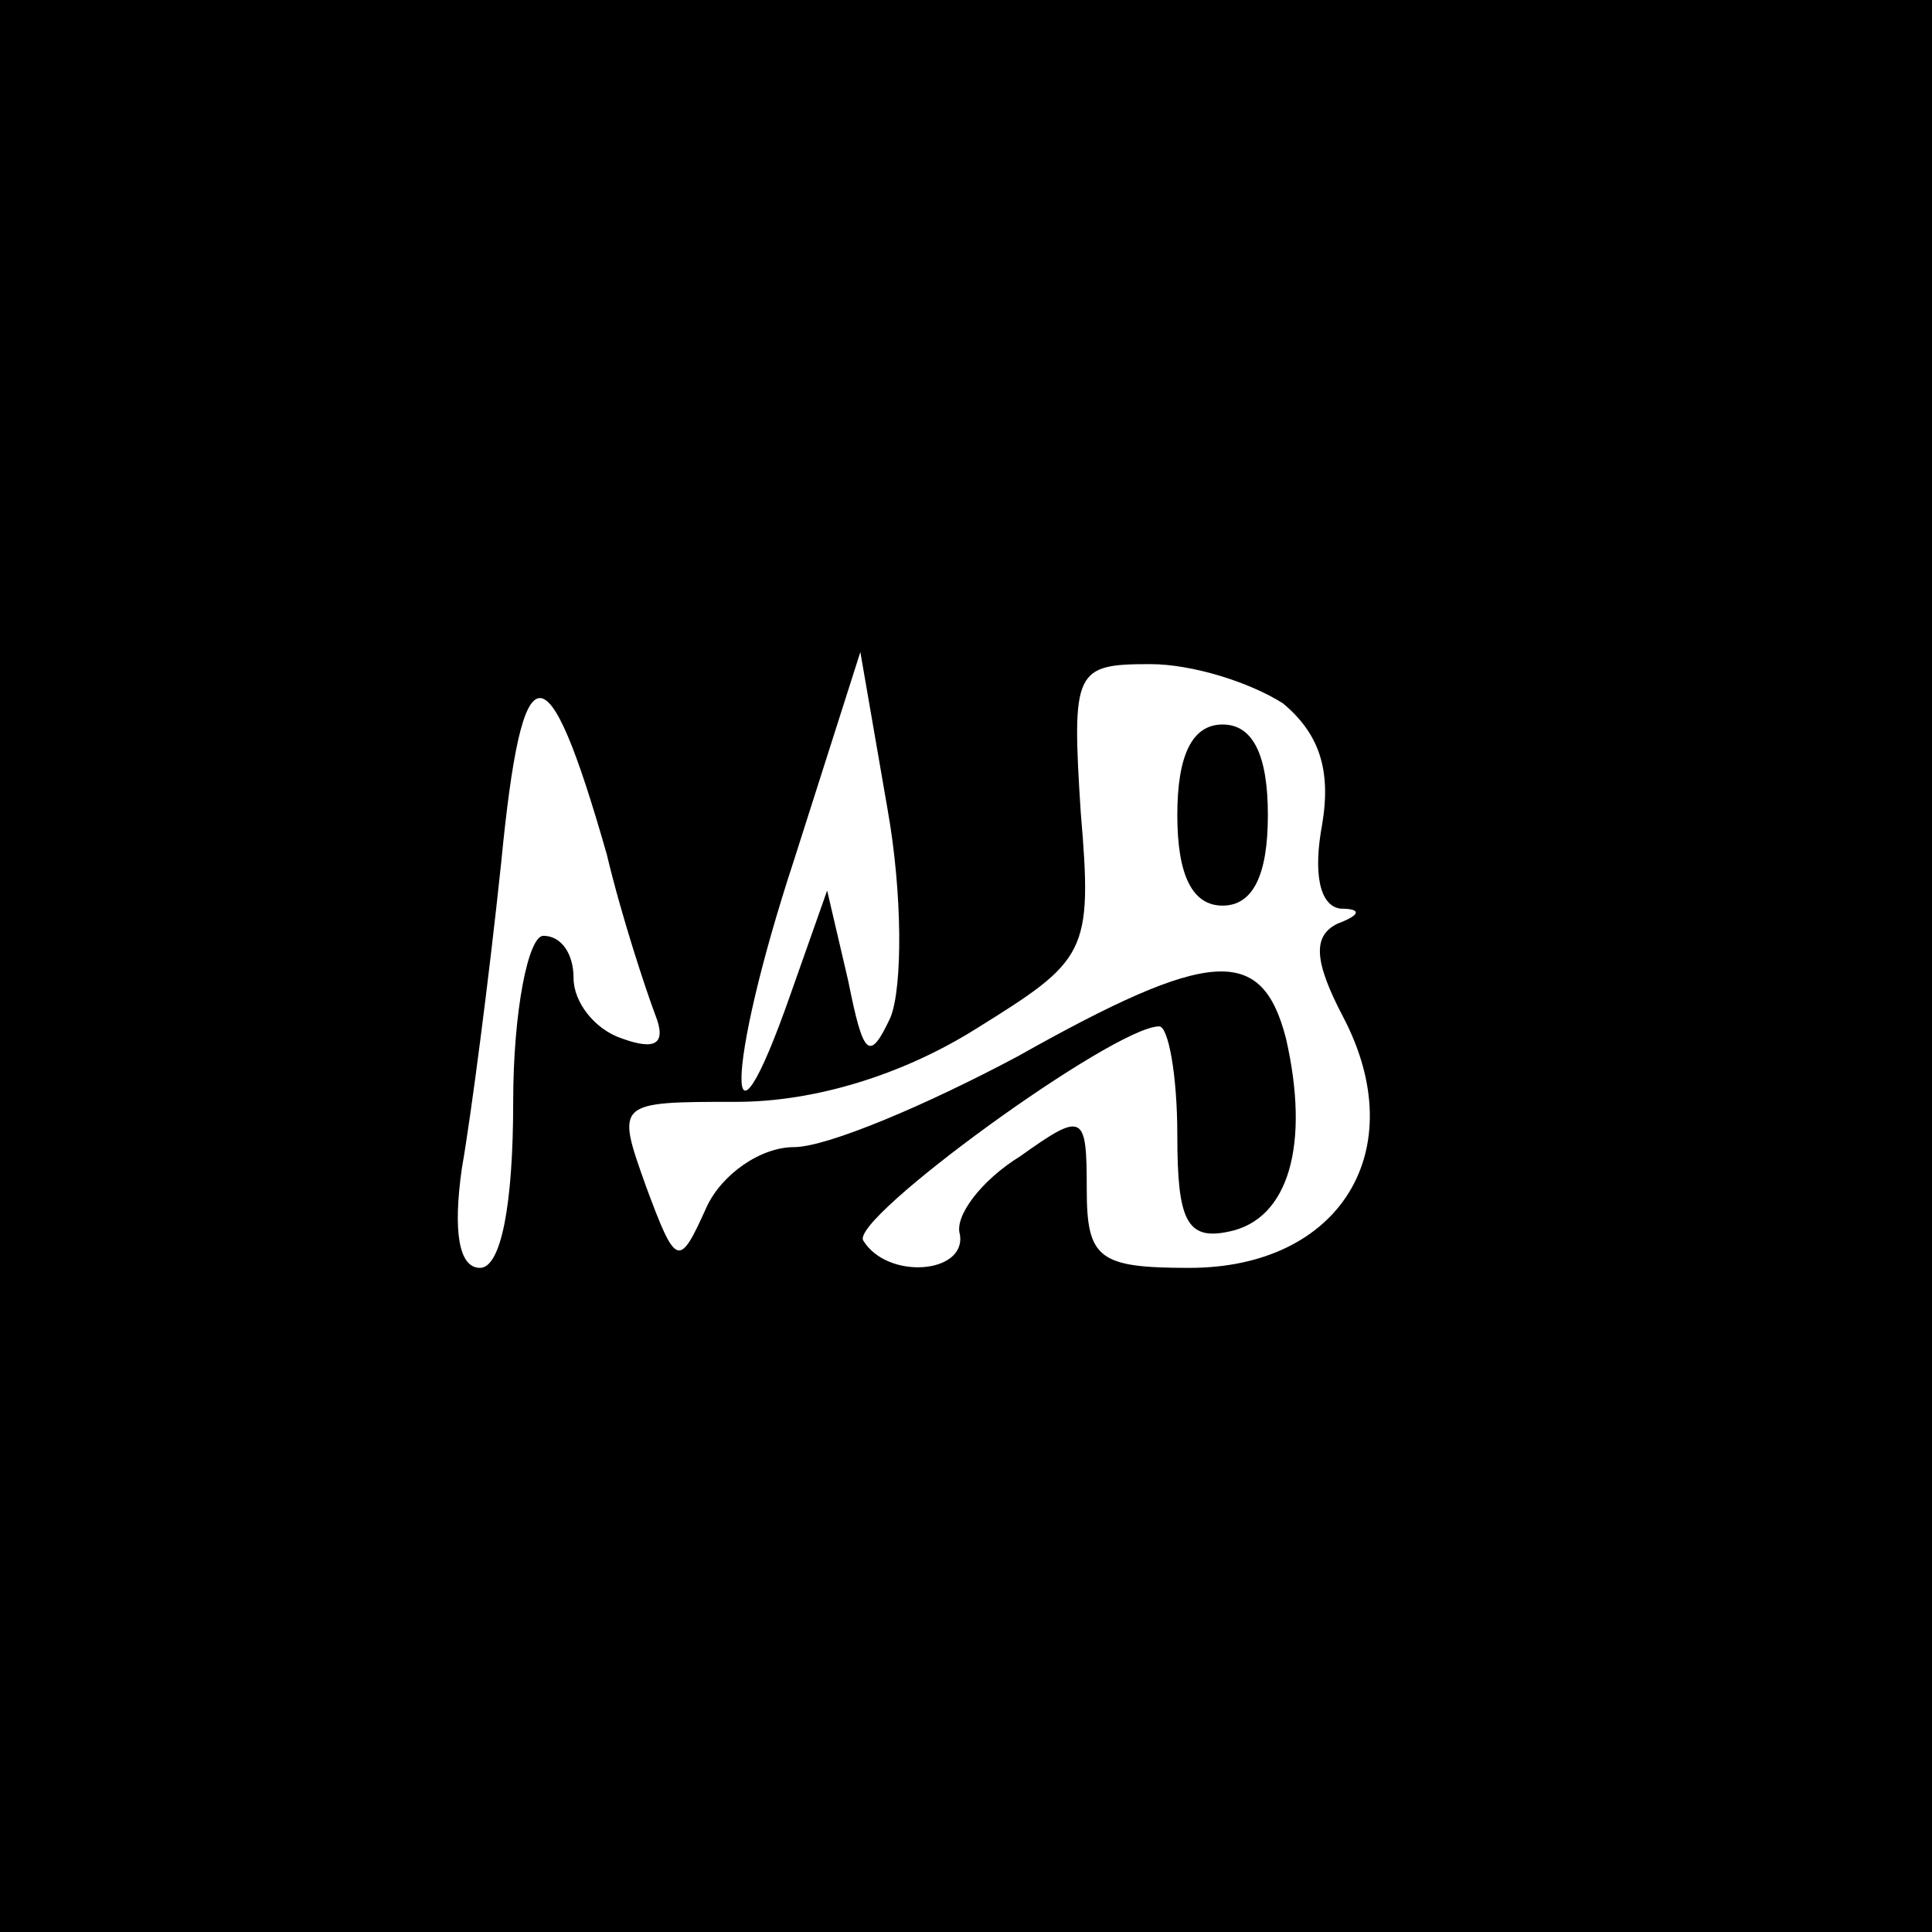 <?xml version="1.0" standalone="no"?>
<!DOCTYPE svg PUBLIC "-//W3C//DTD SVG 20010904//EN"
 "http://www.w3.org/TR/2001/REC-SVG-20010904/DTD/svg10.dtd">
<svg version="1.0" xmlns="http://www.w3.org/2000/svg"
 width="64pt" height="64pt" viewBox="0 0 64 64"
 preserveAspectRatio="xMidYMid meet">

<g transform="translate(0,64) scale(0.1,-0.1)"
fill="#000000" stroke="none">
<path d="M0 320 l0 -320 320 0 320 0 0 320 0 320 -320 0 -320 0 0 -320z m201
37 c5 -21 13 -45 16 -53 4 -10 0 -12 -11 -8 -9 3 -16 12 -16 20 0 8 -4 14 -10
14 -5 0 -10 -25 -10 -55 0 -34 -4 -55 -11 -55 -7 0 -9 12 -6 33 3 17 9 63 13
101 7 72 15 73 35 3z m94 -54 c-7 -15 -9 -13 -14 12 l-7 30 -12 -34 c-22 -63
-22 -26 1 44 l22 69 9 -52 c5 -28 5 -59 1 -69z m130 104 c12 -10 16 -22 13
-40 -3 -16 -1 -27 6 -28 7 0 7 -2 -1 -5 -8 -4 -8 -12 2 -31 23 -44 -1 -83 -51
-83 -30 0 -34 3 -34 26 0 25 -1 26 -22 11 -13 -8 -22 -20 -20 -26 2 -13 -24
-15 -32 -2 -5 7 83 71 98 71 3 0 6 -16 6 -36 0 -28 3 -35 17 -32 20 4 27 29
19 64 -8 31 -25 30 -89 -6 -30 -16 -63 -30 -74 -30 -11 0 -24 -9 -29 -20 -9
-20 -10 -20 -20 7 -10 28 -10 28 30 28 26 0 55 9 79 24 37 23 39 25 35 72 -3
47 -2 49 23 49 14 0 33 -6 44 -13z"/>
<path d="M390 370 c0 -20 5 -30 15 -30 10 0 15 10 15 30 0 20 -5 30 -15 30
-10 0 -15 -10 -15 -30z"/>
</g>
</svg>
